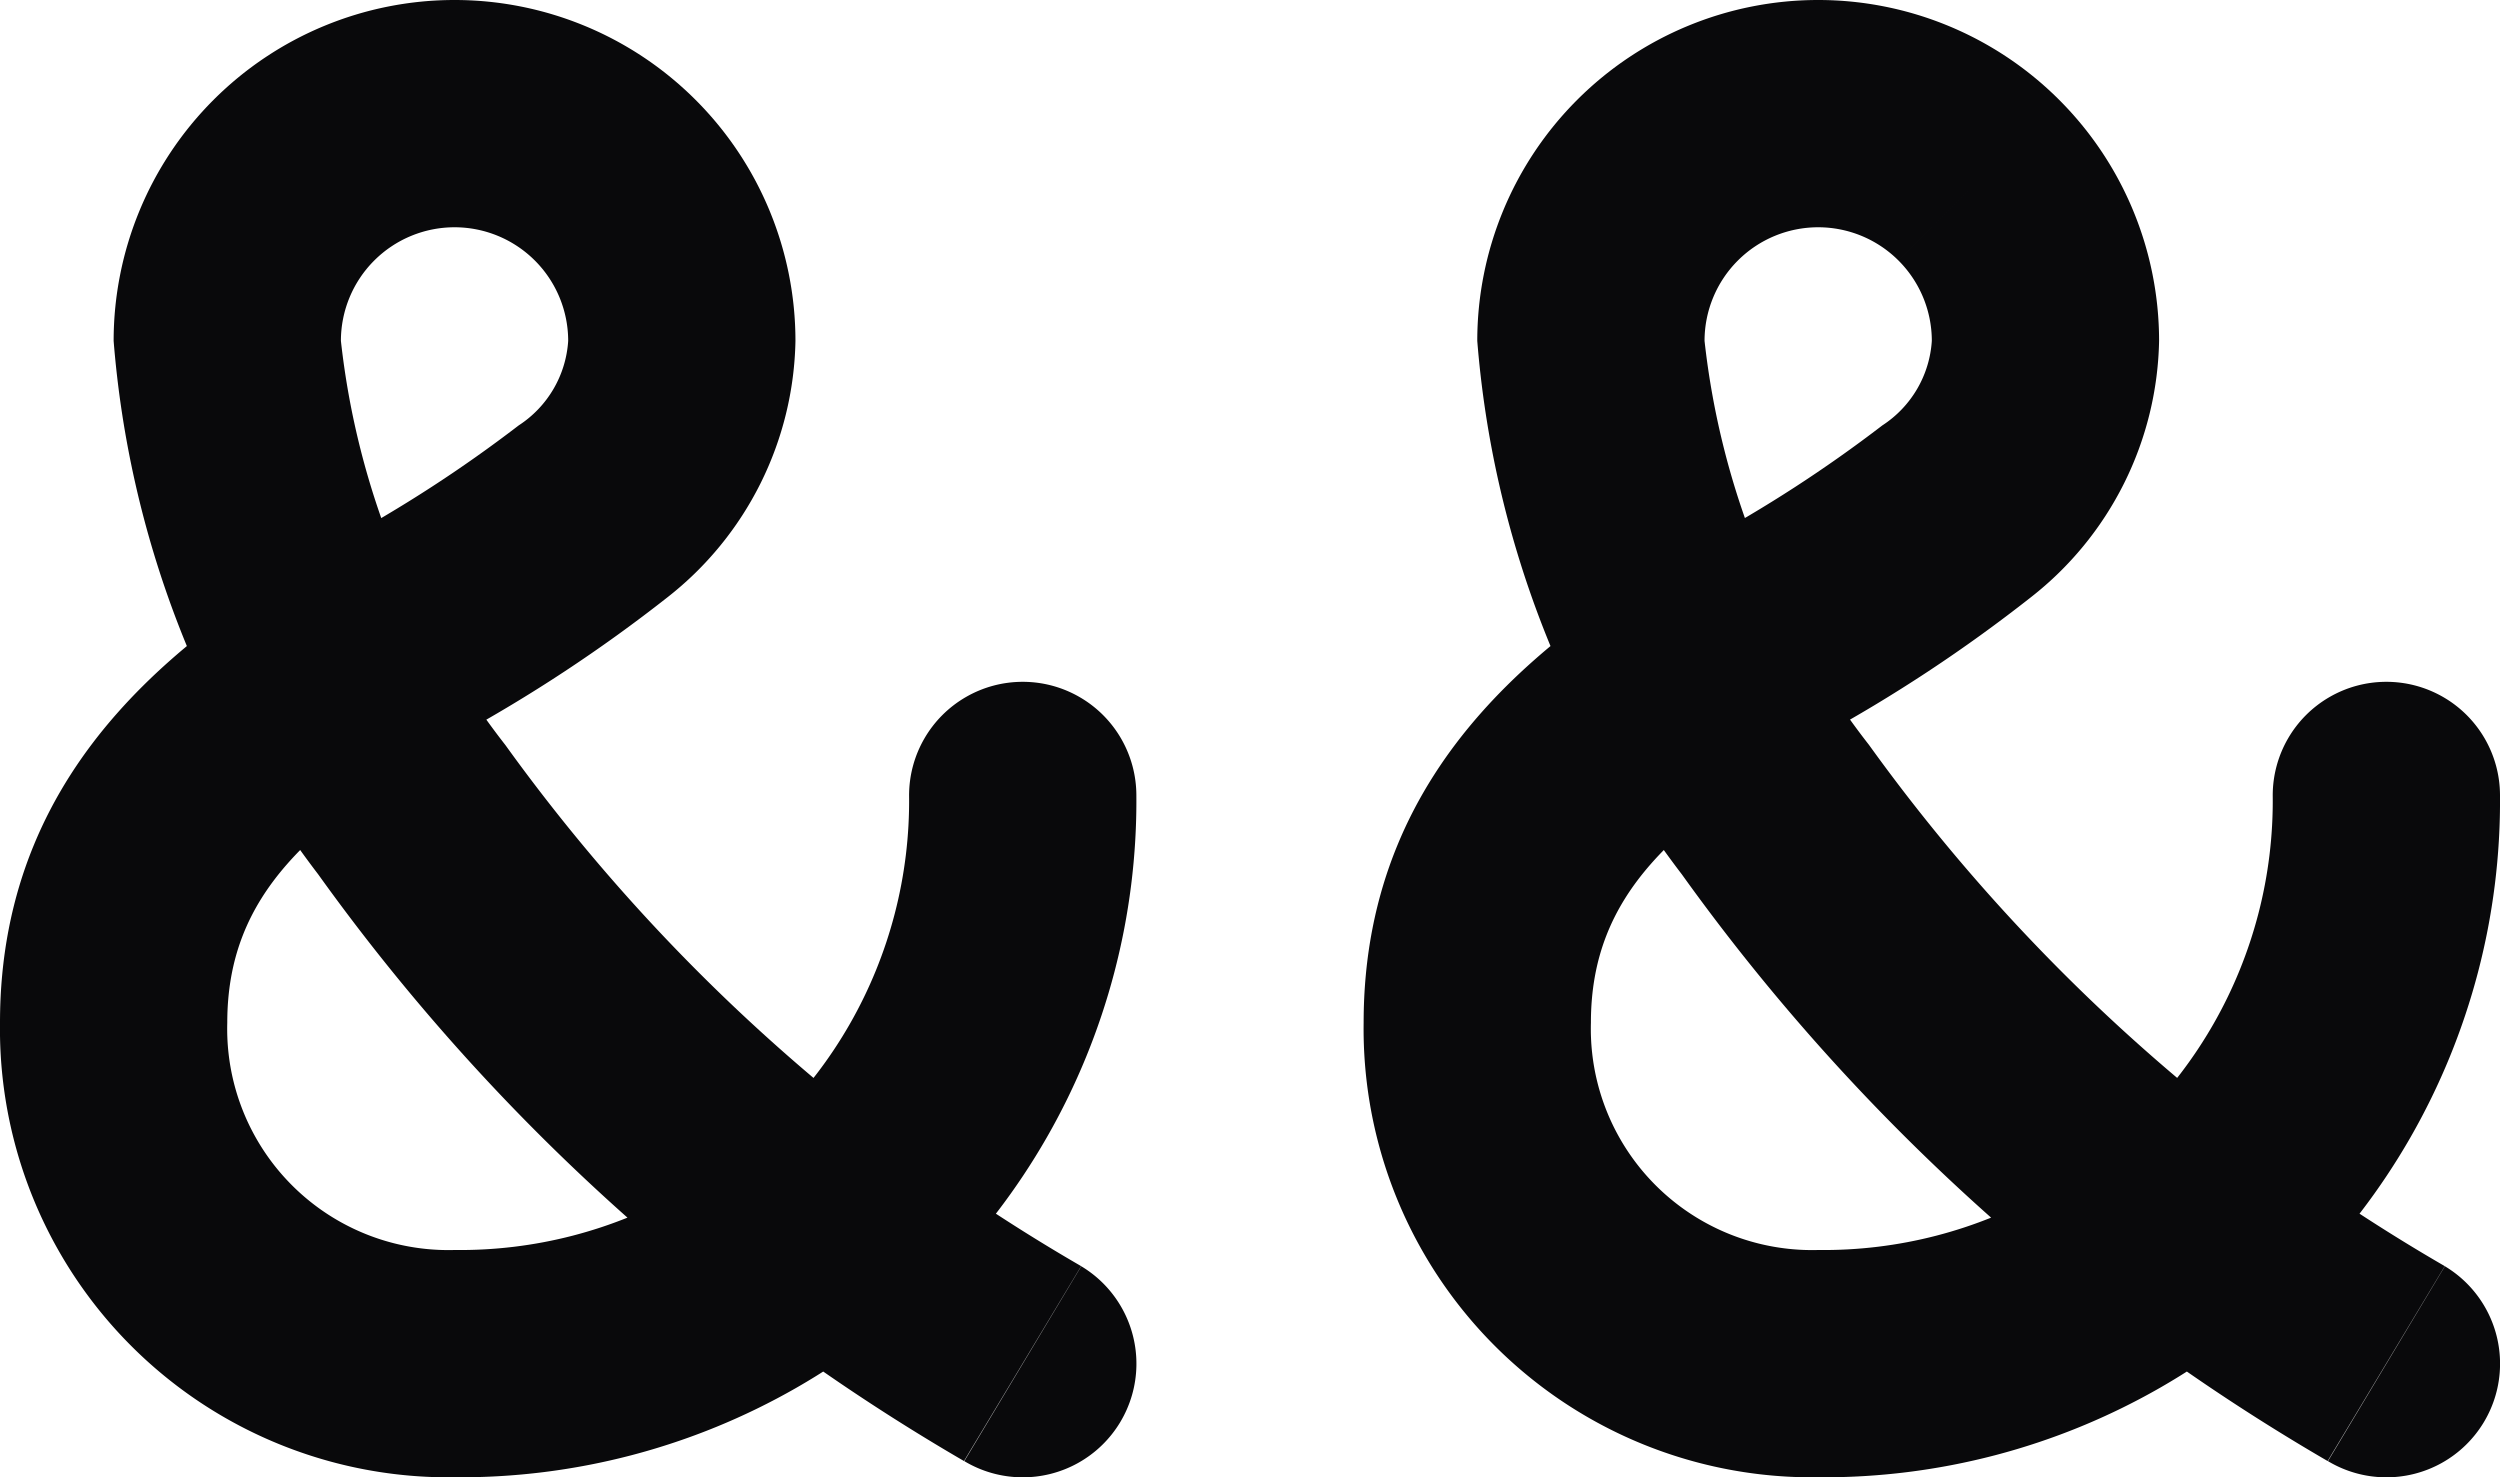 <svg id="ampersands" xmlns="http://www.w3.org/2000/svg" width="22" height="13" viewBox="0 0 22 13">
  <path id="Vector" d="M8.486,12.858a1,1,0,0,0,1.029-1.715ZM4,1V1ZM6,3H6Zm4,4A1,1,0,0,0,8,7Zm10.486,5.858a1,1,0,1,0,1.029-1.715ZM16,1V1Zm6,6a1,1,0,0,0-2,0ZM9.514,11.142A16.308,16.308,0,0,1,4.447,6.556,7.031,7.031,0,0,1,3,3H1A8.894,8.894,0,0,0,2.8,7.694a18.3,18.3,0,0,0,5.683,5.163ZM3,3a1,1,0,0,1,.293-.707L1.879.879A3,3,0,0,0,1,3Zm.293-.707A1,1,0,0,1,4,2V0A3,3,0,0,0,1.879.879ZM4,2a1,1,0,0,1,.707.293L6.121.879A3,3,0,0,0,4,0Zm.707.293A1,1,0,0,1,5,3H7A3,3,0,0,0,6.121.879ZM5,3a.96.96,0,0,1-.436.744A11.9,11.9,0,0,1,2.985,4.768C1.755,5.506,0,6.641,0,9H2c0-1.141.745-1.756,2.014-2.518A13.352,13.352,0,0,0,5.874,5.256,2.933,2.933,0,0,0,7,3ZM0,9a3.946,3.946,0,0,0,4,4V11A1.947,1.947,0,0,1,2,9Zm4,4a5.951,5.951,0,0,0,6-6H8a3.952,3.952,0,0,1-4,4Zm17.514-1.858a16.308,16.308,0,0,1-5.067-4.587A7.031,7.031,0,0,1,15,3H13a8.894,8.894,0,0,0,1.8,4.694,18.3,18.3,0,0,0,5.683,5.163ZM15,3a1,1,0,0,1,.293-.707L13.879.879A3,3,0,0,0,13,3Zm.293-.707A1,1,0,0,1,16,2V0a3,3,0,0,0-2.121.879ZM16,2a1,1,0,0,1,.707.293L18.121.879A3,3,0,0,0,16,0Zm.707.293A1,1,0,0,1,17,3h2A3,3,0,0,0,18.121.879ZM17,3a.96.96,0,0,1-.436.744,11.9,11.9,0,0,1-1.578,1.023C13.755,5.506,12,6.641,12,9h2c0-1.141.745-1.756,2.014-2.518a13.355,13.355,0,0,0,1.859-1.227A2.934,2.934,0,0,0,19,3ZM12,9a3.946,3.946,0,0,0,4,4V11a1.947,1.947,0,0,1-2-2Zm4,4a5.951,5.951,0,0,0,6-6H20a3.952,3.952,0,0,1-4,4Z" transform="translate(0)" fill="#09090b"/>
</svg>
